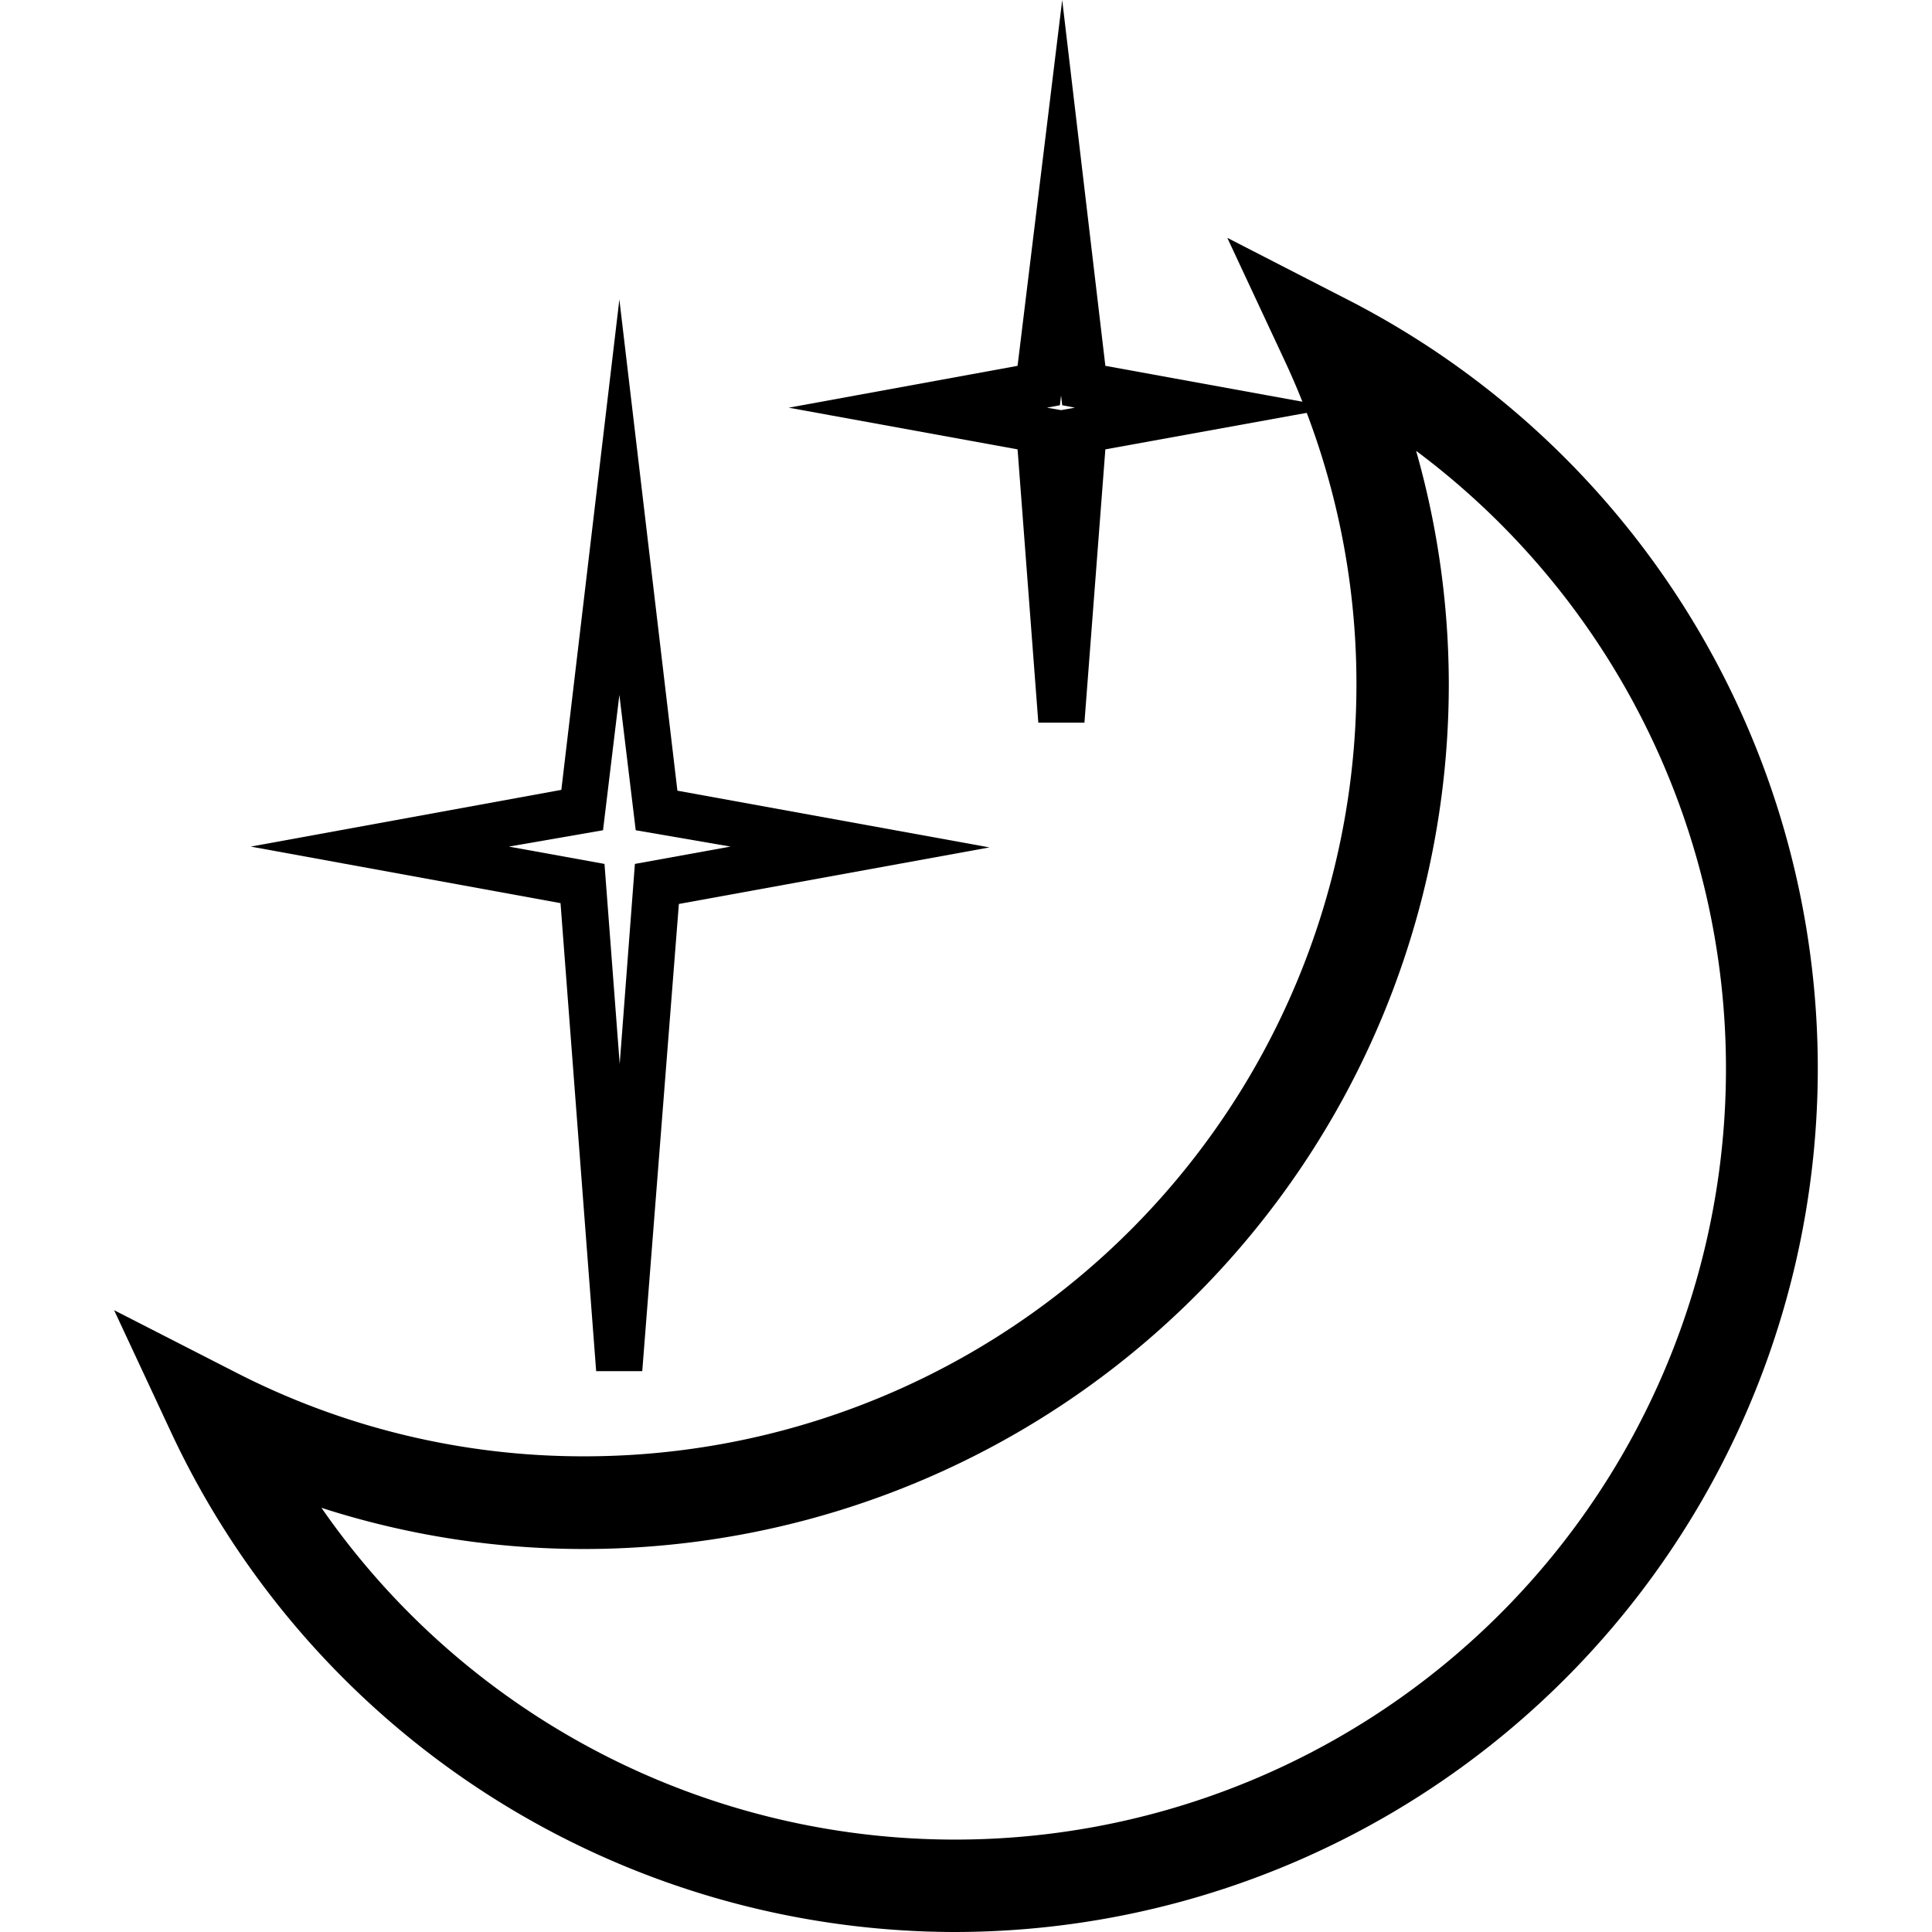 <svg xmlns="http://www.w3.org/2000/svg" xmlns:xlink="http://www.w3.org/1999/xlink" width="200" height="200" class="icon" p-id="1102" t="1687940179852" version="1.1" viewBox="0 0 1024 1024"><path d="M505.719 1024a459.193 459.193 0 0 1-415.006-264.772L60.475 694.421l63.681 32.577a403.223 403.223 0 0 0 185.93 44.88A409.115 409.115 0 0 0 718.94 363.196 404.523 404.523 0 0 0 680.645 190.608l-30.151-64.547 63.594 32.663a457.72 457.72 0 0 1-207.936 865.275z m-335.644-225.264a408.595 408.595 0 1 0 580.489-559.782 453.041 453.041 0 0 1 17.328 123.895 458.326 458.326 0 0 1-457.807 458.153 452.781 452.781 0 0 1-140.01-21.92z" p-id="1103"/><path d="M315.977 726.738l-18.888-248.051-164.183-29.977 164.616-30.064 30.757-259.92 30.757 260.354 165.396 30.064-164.616 29.977-19.407 247.618z m-46.266-278.028L320.395 457.893l8.058 106.048 8.058-106.048 50.684-9.184-50.251-8.664-8.664-71.738-8.664 71.738zM550.338 383.036l-11.003-144.862-121.296-22.093 121.296-22.18L562.988 0l22.873 193.901 121.816 22.18-121.816 22.093-11.09 144.862z m4.592-166.956l7.451 1.3v2.859-2.859l7.364-1.3-6.758-1.3-0.606-5.198-0.606 5.198z" p-id="1104"/></svg>